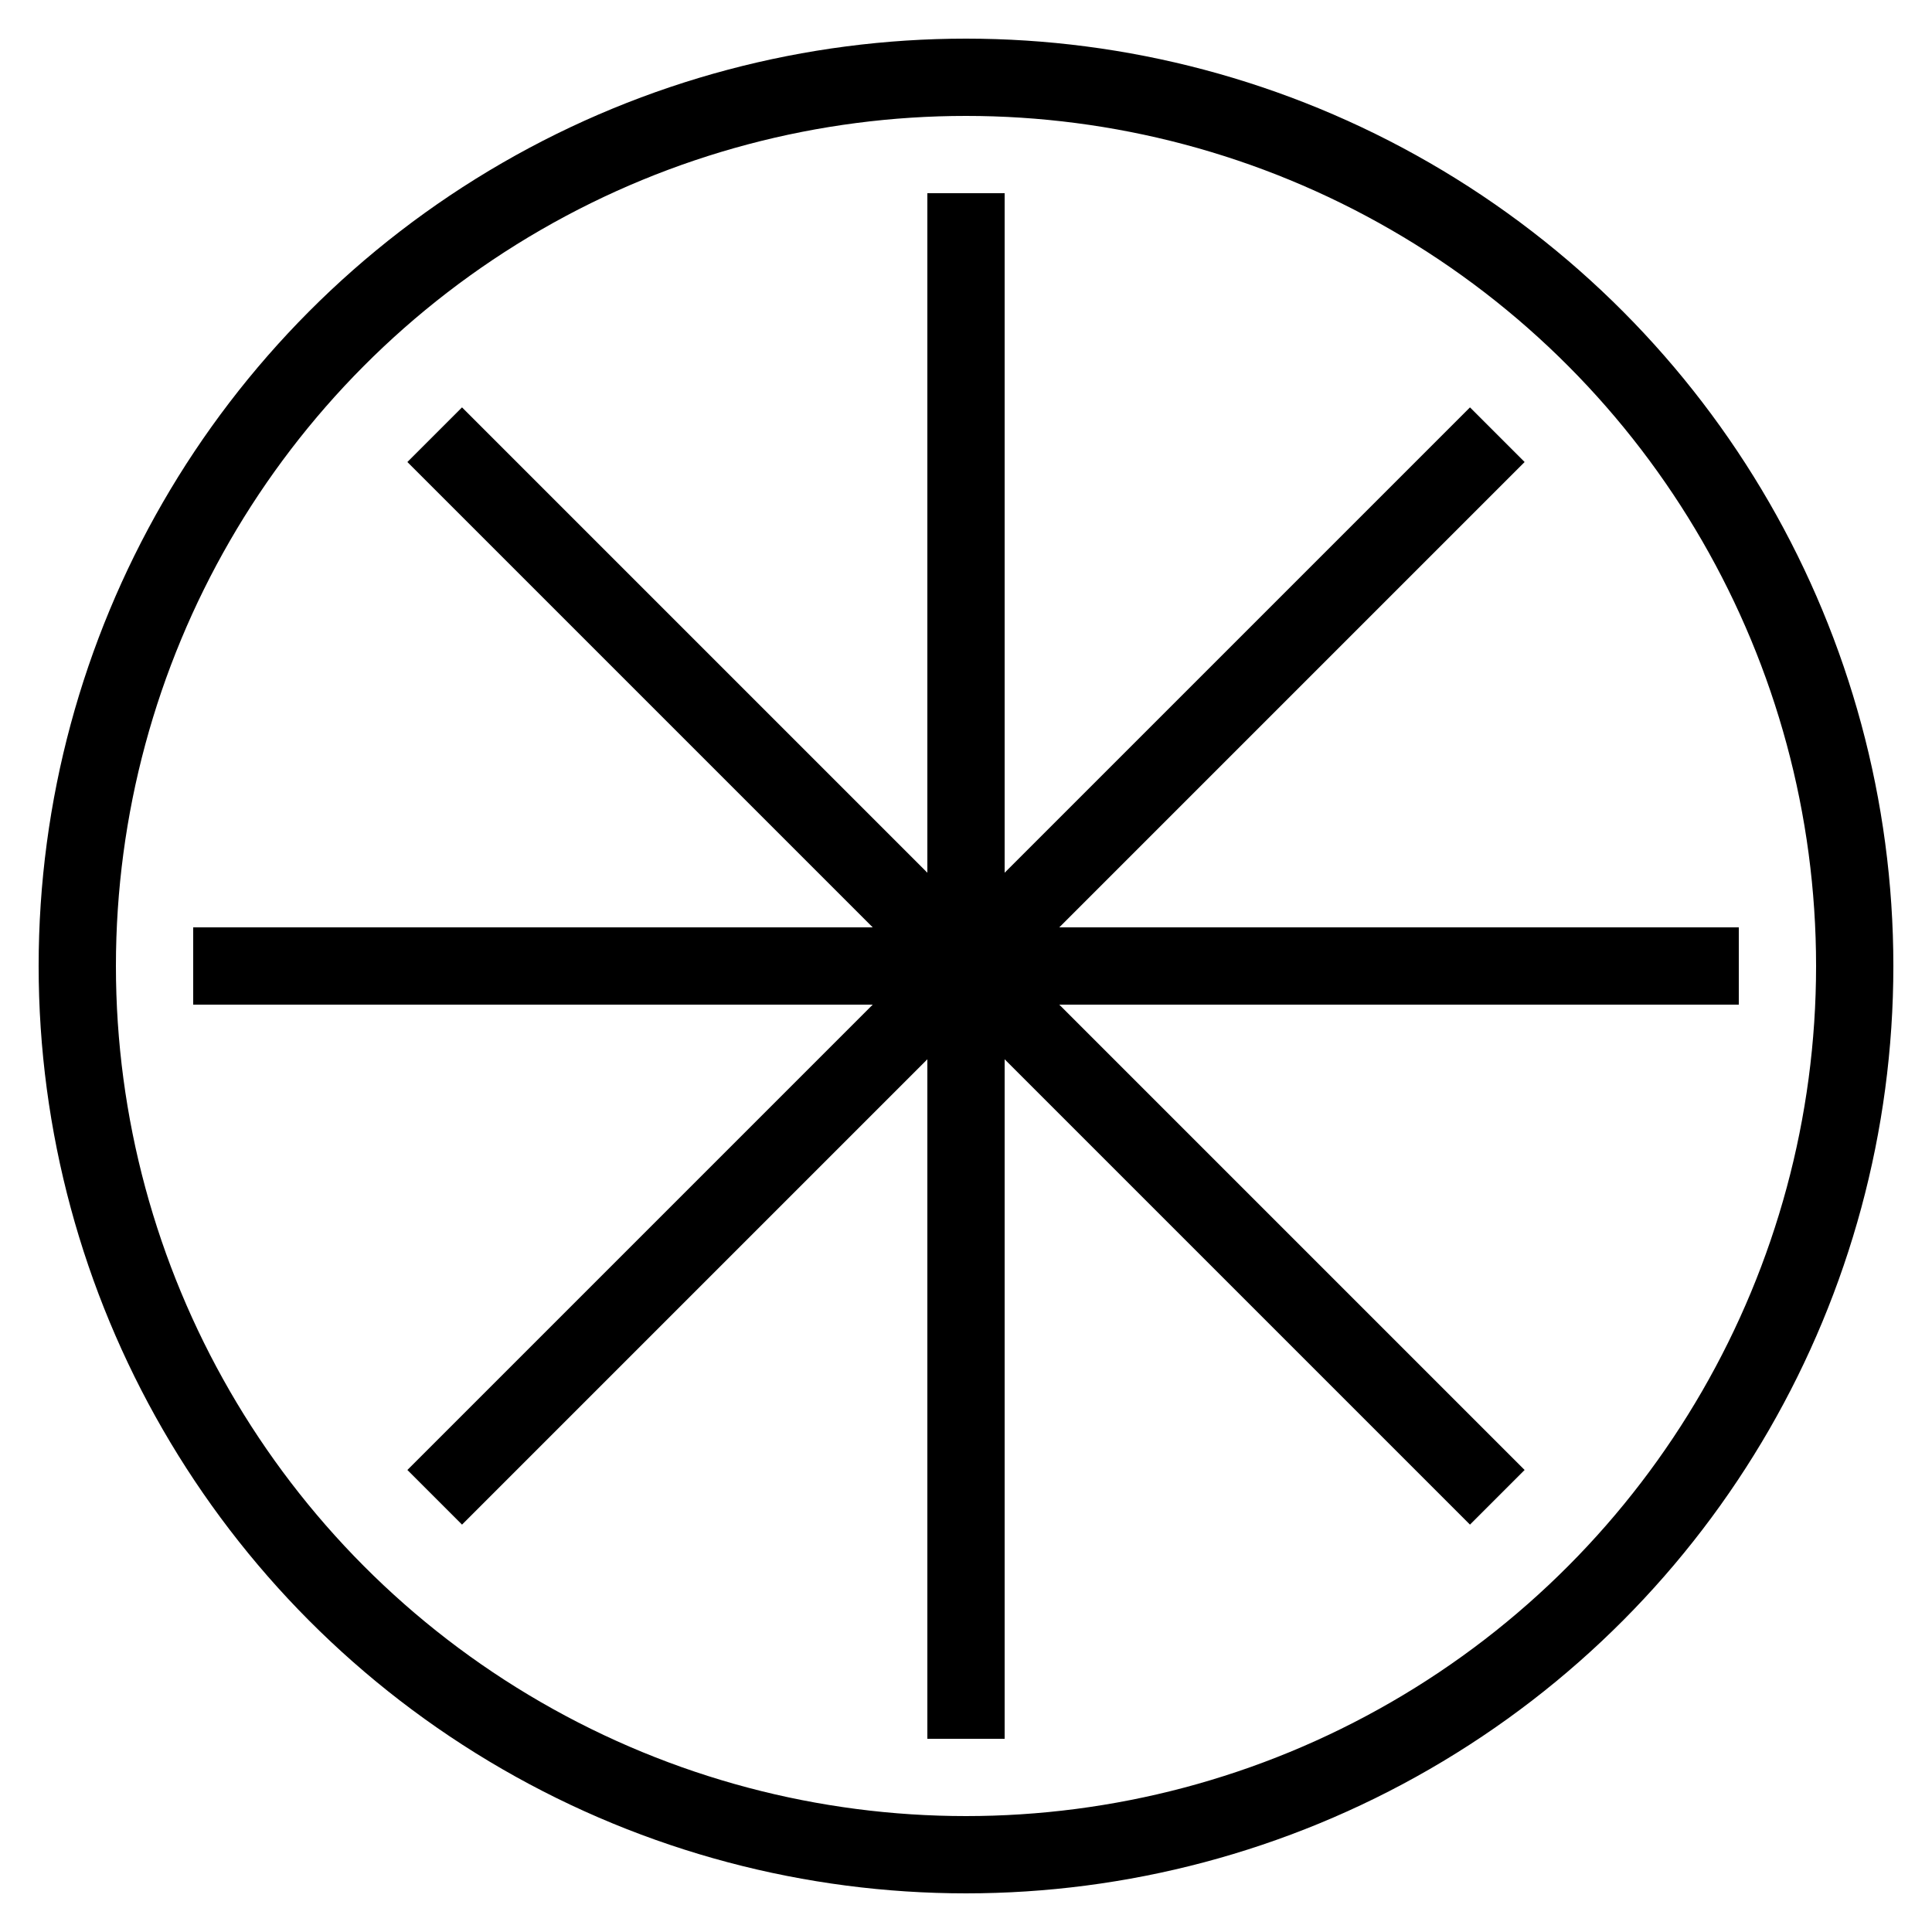 <svg width="200" height="200" xmlns="http://www.w3.org/2000/svg">
  <circle class="stroke_status_1" cx="100" cy="100" r="92" fill="none" stroke="black" stroke-width="8"></circle>
  <line class="stroke_status_1" x1="100" y1="20" x2="100" y2="180" stroke="#000000" stroke-width="8" />
  <line class="stroke_status_1" x1="20" y1="100" x2="180" y2="100" stroke="#000000" stroke-width="8" />
  <line class="stroke_status_1" x1="45" y1="45" x2="155" y2="155" stroke="#000000" stroke-width="8" />
  <line class="stroke_status_1" x1="45" y1="155" x2="155" y2="45" stroke="#000000" stroke-width="8" />
</svg>